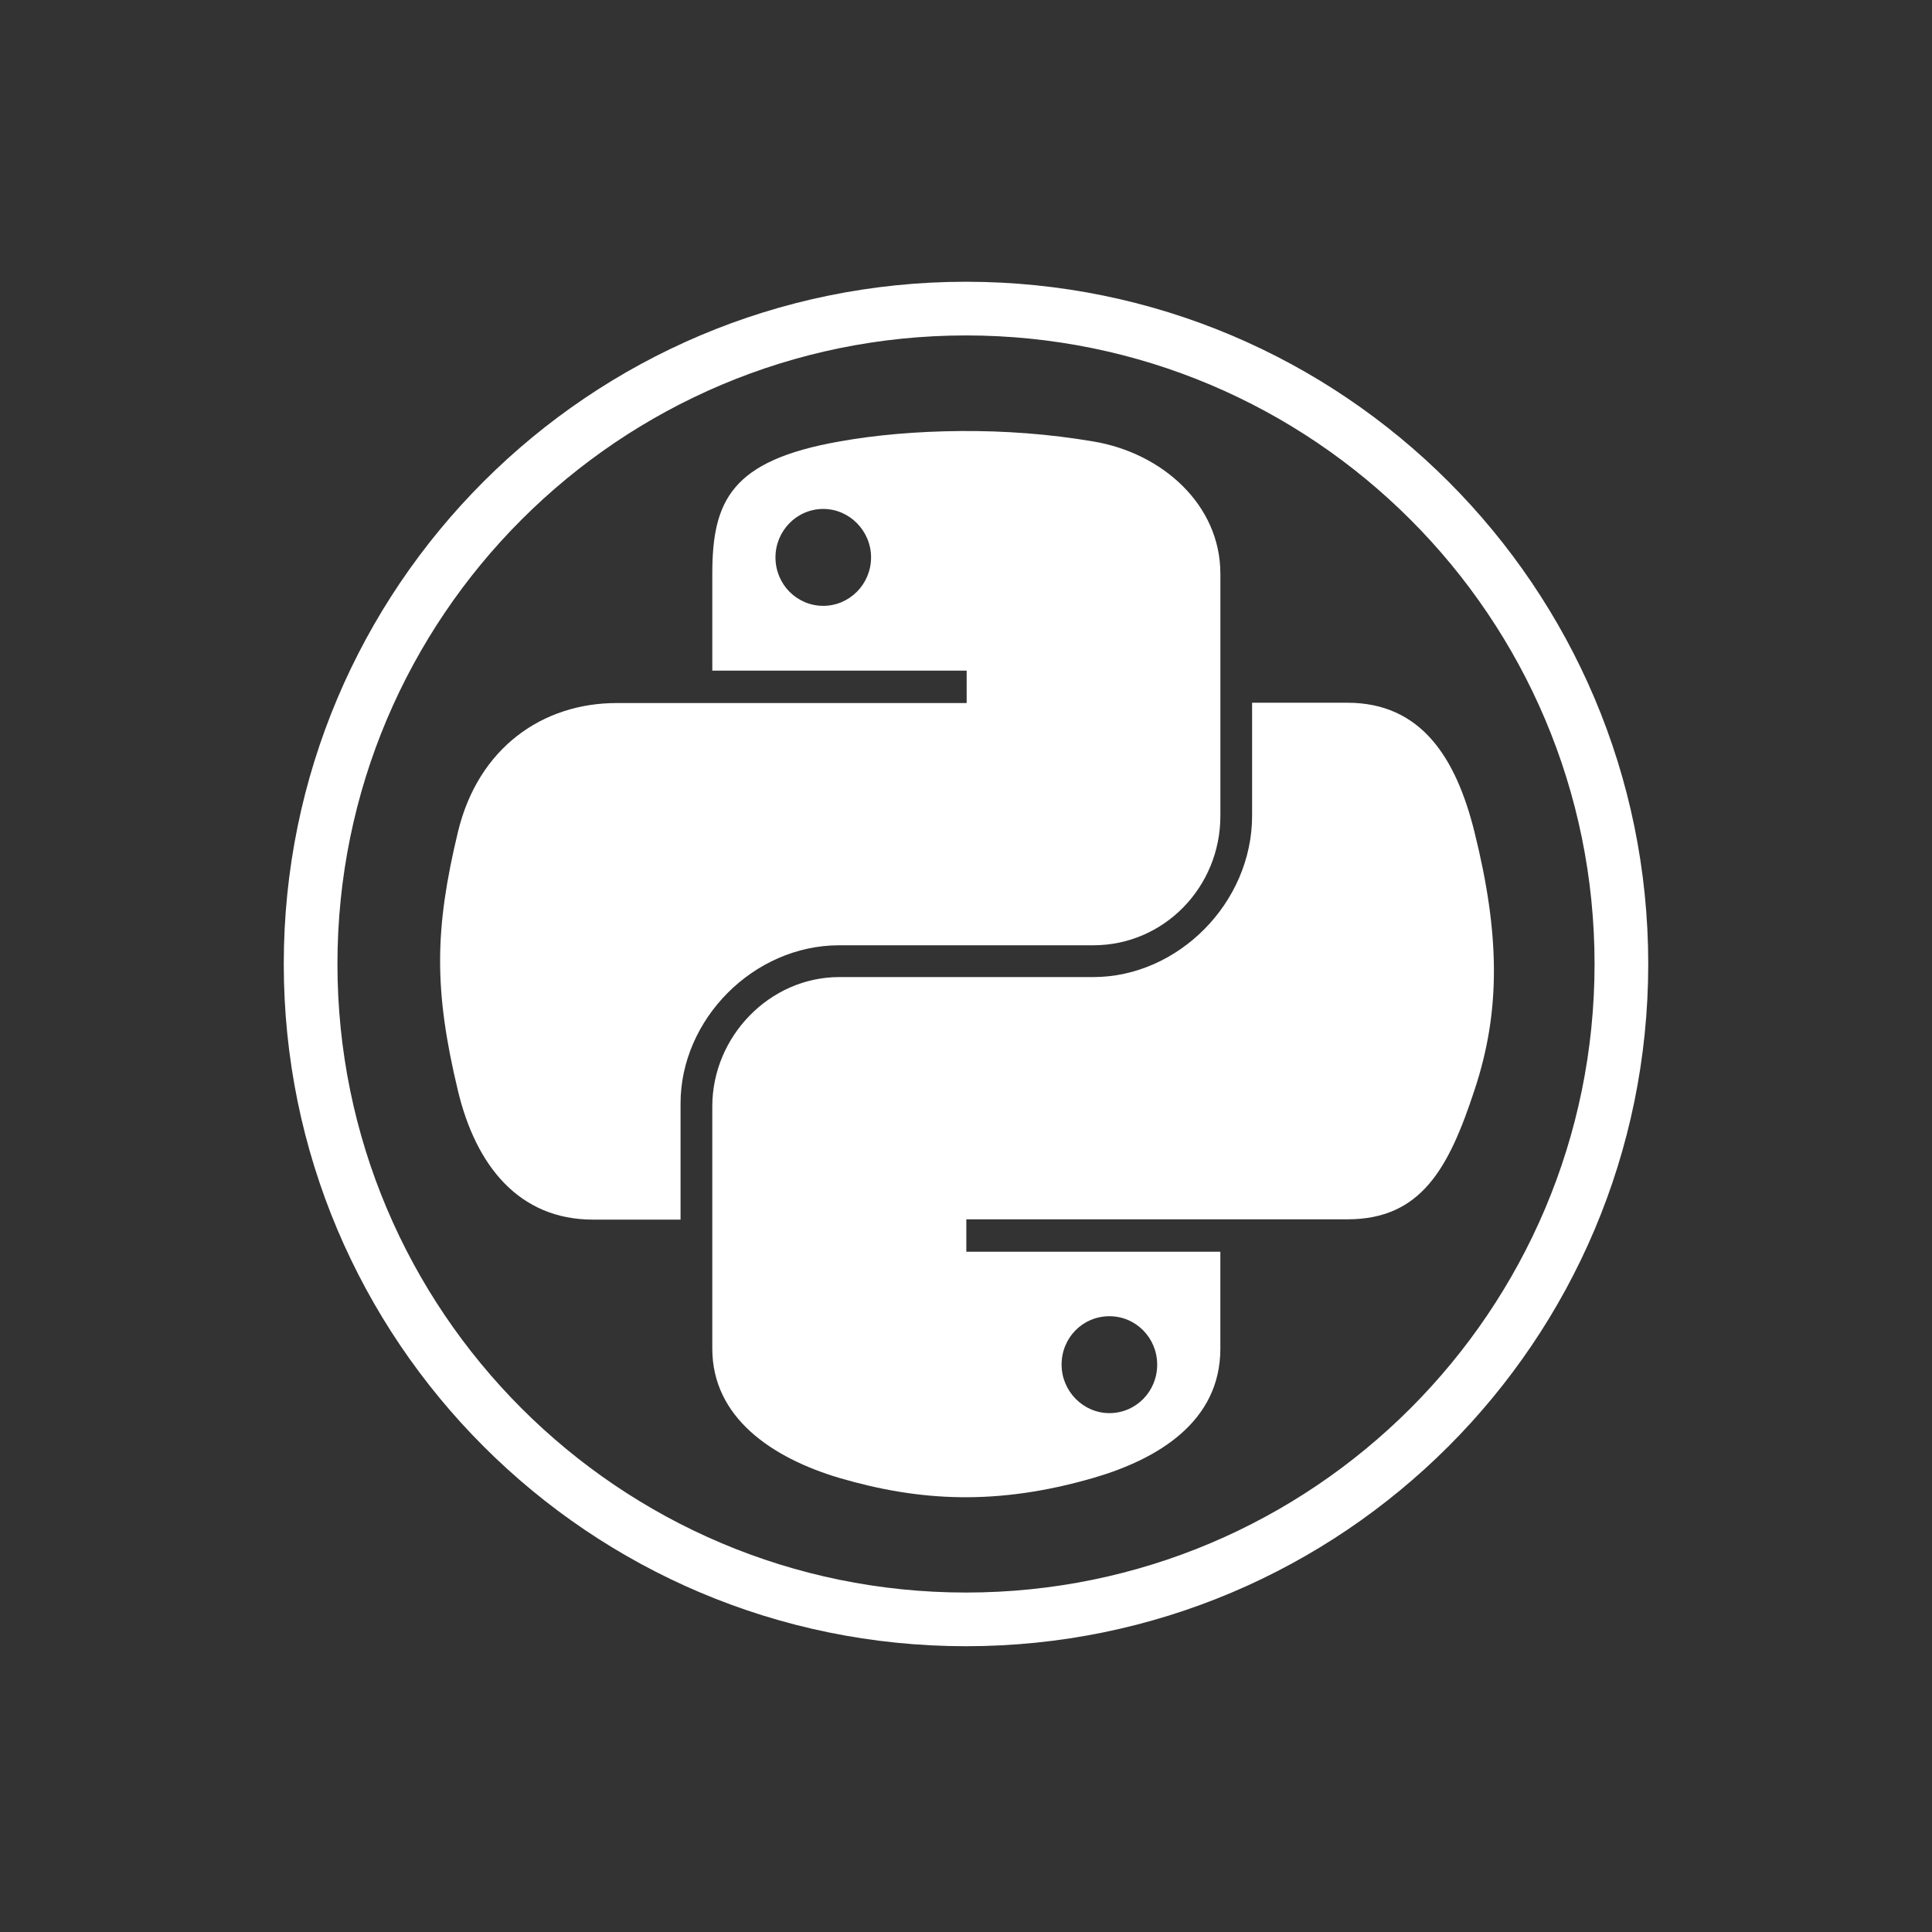 <svg xmlns="http://www.w3.org/2000/svg"
	 viewBox="0 0 768 768"
	 width="48"
	 height="48"
>
	<rect x="0" y="0" width="768" height="768" fill="#333333" stroke="none"/>
	<style type="text/css">
		.container{
			width: 50%;
			max-width: 300px;
			display: block;
			animation: 5s infinite both i-animation;
			animation-delay: 1.5s;
		}
		@keyframes i-animation {
			0% {transform: translateY(-48px);}
			50% {transform: translateY(48px);}
			100% {transform: translateY(-48px);}
		}
	</style>
	<g class="container">
		<path fill="#FFFFFF" fill-rule="evenodd" d="M381.92,171.34c-17.31,0.13-33.83,1.56-48.28,4.16c-42.81,7.55-50.49,23.42-50.49,52.57v38.52h101.11v12.88
			H283.15h-38c-29.41,0-55.05,17.7-63.12,51.27c-9.24,38.52-9.63,62.59,0,102.81c7.16,29.93,24.34,51.27,53.75,51.27l34.75,0v-46.2
			c0-33.31,28.89-62.86,63.12-62.86l100.98,0c28.11,0,50.49-23.16,50.49-51.4v-96.3c0-27.46-23.16-48.02-50.49-52.57
			C417.18,172.51,399.23,171.21,381.92,171.34L381.92,171.34L381.92,171.34z M327.26,202.31c10.41,0,19,8.72,19,19.26
			c0,10.67-8.59,19.26-19,19.26c-10.54,0-19-8.59-19-19.26C308.26,211.03,316.72,202.31,327.26,202.31L327.26,202.31z M497.74,279.35
			L497.74,279.35l37.87,0c29.41,0,43.2,21.99,50.49,51.27c10.15,40.73,10.54,71.18,0,102.81c-10.15,30.84-21.08,51.27-50.49,51.27
			h-50.49H384.13v12.88l100.98,0v38.52c0,29.15-24.99,43.99-50.49,51.4c-38.26,11.06-68.97,9.37-100.98,0
			c-26.68-7.94-50.49-23.94-50.49-51.4v-96.3c0-27.72,22.77-51.4,50.49-51.4l100.98,0c33.57,0,63.11-29.41,63.11-64.16V279.35
			L497.74,279.35z M441,523.22c-10.54,0-19,8.46-19,19.26c0,10.54,8.59,19.26,19,19.26c10.54,0,19-8.59,19-19.26
			C460,531.81,451.54,523.22,441,523.22L441,523.22z M384,112c149.78,0,271.2,121.42,271.2,271.2S533.78,654.4,384,654.4
			S112.8,532.98,112.8,383.2S234.22,112,384,112L384,112L384,112z M384,133.34c137.94,0,249.86,111.92,249.86,249.86
			S521.94,633.06,384,633.06S134.14,521.14,134.14,383.2S246.06,133.34,384,133.34z"/>
	</g>
</svg>
